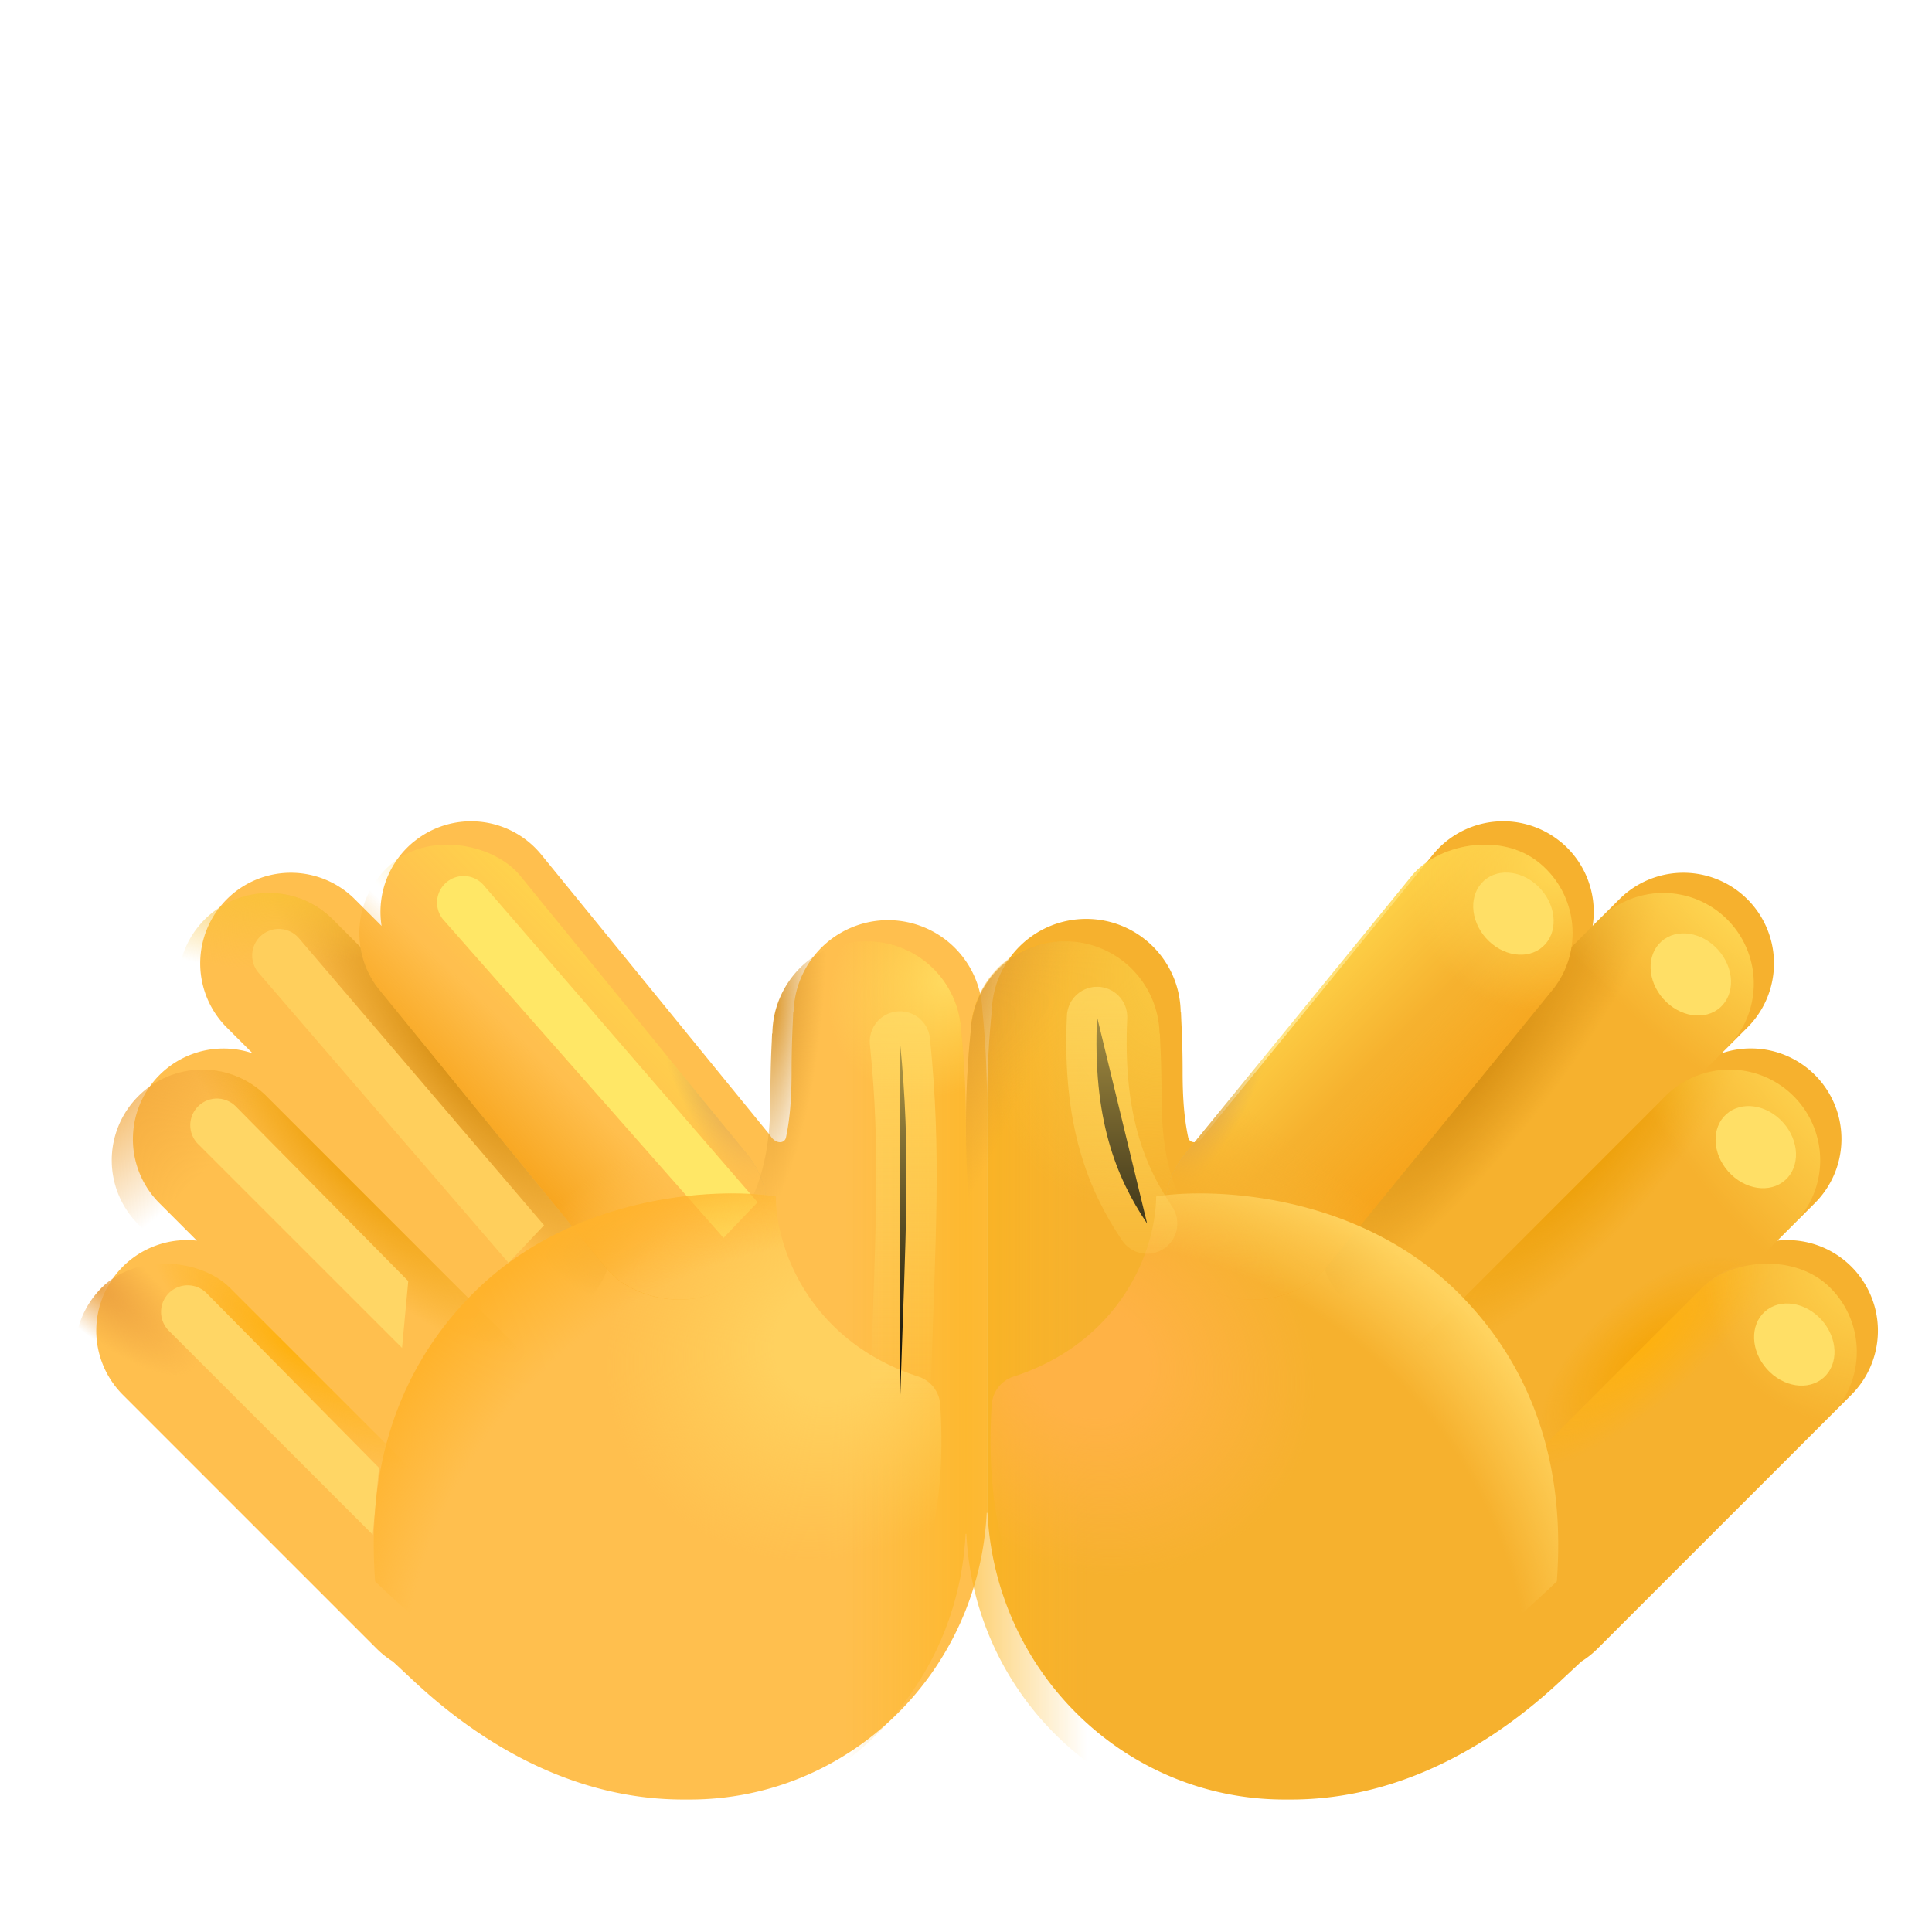 <svg width="100%" height="100%" viewBox="0 0 32 32" xmlns="http://www.w3.org/2000/svg"><g filter="url(#a)"><path fill="#FFBF4E" d="M6.505 14.29a1.5 1.5 0 0 0-.535 1.396l-.457-.456a1.501 1.501 0 0 0-2.123 2.122l.444.444a1.501 1.501 0 0 0-1.543 2.483l.62.62a1.501 1.501 0 0 0-1.227 2.553l4.203 4.203q.125.125.27.215l.366.341c1 .93 2.533 1.945 4.445 1.945h.105c2.637 0 4.79-2.104 4.92-4.75H16v-6.578h-.002a16 16 0 0 0-.076-1.742 1.565 1.565 0 0 0-3.128.033h-.006l-.005.127v.003c-.008.165-.022.46-.022.833 0 .346-.012.723-.092 1.105-.021.104-.158.114-.245-.005l-.052-.069-3.756-4.607a1.5 1.5 0 0 0-2.111-.215"/></g><path fill="url(#b)" d="M6.505 14.29a1.5 1.5 0 0 0-.535 1.396l-.457-.456a1.501 1.501 0 0 0-2.123 2.122l.444.444a1.501 1.501 0 0 0-1.543 2.483l.62.62a1.501 1.501 0 0 0-1.227 2.553l4.203 4.203q.125.125.27.215l.366.341c1 .93 2.533 1.945 4.445 1.945h.105c2.637 0 4.79-2.104 4.92-4.75H16v-6.578h-.002a16 16 0 0 0-.076-1.742 1.565 1.565 0 0 0-3.128.033h-.006l-.005.127v.003c-.008.165-.022.46-.022.833 0 .346-.012.723-.092 1.105-.021.104-.158.114-.245-.005l-.052-.069-3.756-4.607a1.5 1.5 0 0 0-2.111-.215"/><path fill="url(#c)" d="M6.505 14.29a1.5 1.5 0 0 0-.535 1.396l-.457-.456a1.501 1.501 0 0 0-2.123 2.122l.444.444a1.501 1.501 0 0 0-1.543 2.483l.62.62a1.501 1.501 0 0 0-1.227 2.553l4.203 4.203q.125.125.27.215l.366.341c1 .93 2.533 1.945 4.445 1.945h.105c2.637 0 4.79-2.104 4.92-4.75H16v-6.578h-.002a16 16 0 0 0-.076-1.742 1.565 1.565 0 0 0-3.128.033h-.006l-.005.127v.003c-.008.165-.022.46-.022.833 0 .346-.012.723-.092 1.105-.021.104-.158.114-.245-.005l-.052-.069-3.756-4.607a1.5 1.5 0 0 0-2.111-.215"/><rect width="3.002" height="8.946" x=".622" y="22.39" fill="url(#d)" rx="1.501" transform="rotate(-45 .622 22.39)"/><rect width="3.002" height="8.946" x=".622" y="22.39" fill="url(#e)" rx="1.501" transform="rotate(-45 .622 22.39)"/><path fill="url(#f)" d="M2.291 18.156a1.5 1.5 0 0 0 0 2.123l.62.62c.327.036.644.18.895.43l3.584 3.584a1.501 1.501 0 0 0 1.227-2.553l-4.203-4.204a1.5 1.5 0 0 0-2.123 0"/><path fill="url(#g)" d="M2.291 18.156a1.5 1.5 0 0 0 0 2.123l.62.62c.327.036.644.18.895.43l3.584 3.584a1.501 1.501 0 0 0 1.227-2.553l-4.203-4.204a1.5 1.5 0 0 0-2.123 0"/><rect width="3.002" height="8.946" x="5.341" y="15.239" fill="url(#h)" rx="1.501" transform="rotate(-39.184 5.341 15.239)"/><rect width="3.002" height="8.946" x="5.341" y="15.239" fill="url(#i)" rx="1.501" transform="rotate(-39.184 5.341 15.239)"/><rect width="3.002" height="8.946" x="5.341" y="15.239" fill="url(#j)" rx="1.501" transform="rotate(-39.184 5.341 15.239)"/><rect width="3.002" height="8.946" x="5.341" y="15.239" fill="url(#k)" rx="1.501" transform="rotate(-39.184 5.341 15.239)"/><path fill="url(#l)" d="M5.97 15.686c.04.255.145.502.32.716l3.755 4.608.014.017a1.501 1.501 0 0 1-1.885.89l-3.76-3.76a1.5 1.5 0 0 0-.58-.361l-.444-.444a1.5 1.5 0 1 1 2.123-2.122z"/><path fill="url(#m)" d="M5.97 15.686c.04.255.145.502.32.716l3.755 4.608.014.017a1.501 1.501 0 0 1-1.885.89l-3.76-3.76a1.5 1.5 0 0 0-.58-.361l-.444-.444a1.5 1.5 0 1 1 2.123-2.122z"/><path fill="url(#n)" d="M12.793 17.119a1.565 1.565 0 0 1 3.129-.033 17 17 0 0 1-.087 3.953l-3.562-.86c.445-.695.488-1.45.488-2.097 0-.373.014-.669.022-.834l.005-.129z"/><g filter="url(#o)"><path fill="#FFD665" d="M2.796 22.041a.441.441 0 1 1 .626-.622l2.856 2.893-.104 1.107z"/></g><g filter="url(#p)"><path fill="#FFD665" d="M3.28 18.948a.441.441 0 1 1 .626-.622l2.856 2.893-.103 1.107z"/></g><g filter="url(#q)"><path fill="#FFCF5C" d="M4.283 16.113a.44.44 0 1 1 .668-.573l4.06 4.754-.588.623z"/></g><g filter="url(#r)"><path fill="#FFE766" d="M7.363 15.256a.44.44 0 1 1 .662-.578l4.523 5.235-.564.59z"/></g><g filter="url(#s)"><path fill="url(#t)" d="M15.2 22.797c-1.741-.572-2.341-2.05-2.35-2.98-.962-.152-3.374-.05-5.029 1.62-1.7 1.717-1.676 3.793-1.608 4.755.733.705 2.05 1.83 2.996 2.446 1.181.77 3.16.824 4.534-.412 1.212-1.092 1.989-2.517 1.829-4.976a.525.525 0 0 0-.372-.453"/><path fill="url(#u)" d="M15.2 22.797c-1.741-.572-2.341-2.05-2.35-2.98-.962-.152-3.374-.05-5.029 1.62-1.7 1.717-1.676 3.793-1.608 4.755.733.705 2.05 1.83 2.996 2.446 1.181.77 3.16.824 4.534-.412 1.212-1.092 1.989-2.517 1.829-4.976a.525.525 0 0 0-.372-.453"/></g><g filter="url(#v)"><path stroke="url(#w)" stroke-linecap="round" d="M14.906 17.25c.187 1.86.094 3.11 0 6.031"/></g><g filter="url(#x)"><path fill="#F6B12E" d="M25.495 14.29a1.5 1.5 0 0 1 .534 1.396l.457-.456a1.501 1.501 0 0 1 2.123 2.122l-.444.444a1.5 1.5 0 0 1 1.543 2.483l-.62.62a1.501 1.501 0 0 1 1.227 2.553l-4.203 4.203a1.5 1.5 0 0 1-.27.215l-.366.341c-1 .93-2.533 1.945-4.445 1.945h-.104c-2.637 0-4.79-2.104-4.921-4.75H16v-6.578c-.005-.538.015-1.132.078-1.742a1.563 1.563 0 0 1 1.563-1.516c.859 0 1.556.692 1.565 1.549h.005l.005.127v.003c.008.165.022.46.022.833 0 .346.012.723.092 1.105.022.104.158.114.245-.005l.052-.069 3.756-4.607a1.5 1.5 0 0 1 2.112-.215"/></g><path fill="url(#y)" d="M25.495 14.29a1.5 1.5 0 0 1 .534 1.396l.457-.456a1.501 1.501 0 0 1 2.123 2.122l-.444.444a1.5 1.5 0 0 1 1.543 2.483l-.62.62a1.501 1.501 0 0 1 1.227 2.553l-4.203 4.203a1.5 1.5 0 0 1-.27.215l-.366.341c-1 .93-2.533 1.945-4.445 1.945h-.104c-2.637 0-4.79-2.104-4.921-4.75H16v-6.578c-.005-.538.015-1.132.078-1.742a1.563 1.563 0 0 1 1.563-1.516c.859 0 1.556.692 1.565 1.549h.005l.005.127v.003c.008.165.022.46.022.833 0 .346.012.723.092 1.105.022.104.158.114.245-.005l.052-.069 3.756-4.607a1.5 1.5 0 0 1 2.112-.215"/><rect width="3.002" height="8.946" fill="url(#z)" rx="1.501" transform="scale(-1 1)rotate(-45 11.34 49.07)"/><rect width="3.002" height="8.946" fill="url(#A)" rx="1.501" transform="scale(-1 1)rotate(-45 11.34 49.07)"/><path fill="url(#B)" d="M29.708 18.156a1.5 1.5 0 0 1 0 2.123l-.62.62c-.327.036-.644.18-.895.43l-3.584 3.584a1.5 1.5 0 0 1-1.227-2.553l4.203-4.204a1.5 1.5 0 0 1 2.123 0"/><path fill="url(#C)" d="M29.708 18.156a1.5 1.5 0 0 1 0 2.123l-.62.62c-.327.036-.644.18-.895.43l-3.584 3.584a1.5 1.5 0 0 1-1.227-2.553l4.203-4.204a1.5 1.5 0 0 1 2.123 0"/><path fill="url(#D)" d="M29.708 18.156a1.5 1.5 0 0 1 0 2.123l-.62.62c-.327.036-.644.18-.895.43l-3.584 3.584a1.5 1.5 0 0 1-1.227-2.553l4.203-4.204a1.5 1.5 0 0 1 2.123 0"/><rect width="3.002" height="8.946" fill="url(#E)" rx="1.501" transform="scale(-1 1)rotate(-39.184 8.079 45.069)"/><rect width="3.002" height="8.946" fill="url(#F)" rx="1.501" transform="scale(-1 1)rotate(-39.184 8.079 45.069)"/><rect width="3.002" height="8.946" fill="url(#G)" rx="1.501" transform="scale(-1 1)rotate(-39.184 8.079 45.069)"/><rect width="3.002" height="8.946" fill="url(#H)" rx="1.501" transform="scale(-1 1)rotate(-39.184 8.079 45.069)"/><rect width="3.002" height="8.946" fill="url(#I)" rx="1.501" transform="scale(-1 1)rotate(-39.184 8.079 45.069)"/><path fill="url(#J)" d="M26.03 15.686c-.04.255-.146.502-.32.716l-3.756 4.608-.014.017a1.501 1.501 0 0 0 1.885.89l3.76-3.76c.17-.17.368-.29.58-.361l.444-.444a1.5 1.5 0 1 0-2.123-2.122z"/><path fill="url(#K)" d="M26.03 15.686c-.04.255-.146.502-.32.716l-3.756 4.608-.014.017a1.501 1.501 0 0 0 1.885.89l3.76-3.76c.17-.17.368-.29.58-.361l.444-.444a1.5 1.5 0 1 0-2.123-2.122z"/><path fill="url(#L)" d="M19.206 17.119a1.565 1.565 0 0 0-3.128-.033c-.184 1.777.005 3.42.086 3.953l3.562-.86c-.445-.695-.488-1.45-.488-2.097 0-.373-.014-.669-.022-.834l-.005-.129z"/><path fill="url(#M)" d="M19.206 17.119a1.565 1.565 0 0 0-3.128-.033c-.184 1.777.005 3.42.086 3.953l3.562-.86c-.445-.695-.488-1.45-.488-2.097 0-.373-.014-.669-.022-.834l-.005-.129z"/><g filter="url(#N)"><path fill="url(#O)" d="M16.8 22.797c1.74-.572 2.34-2.05 2.35-2.98.961-.152 3.374-.05 5.028 1.62 1.7 1.717 1.677 3.793 1.608 4.755-.733.705-2.05 1.83-2.995 2.446-1.182.77-3.16.824-4.535-.412-1.212-1.092-1.988-2.517-1.829-4.976a.525.525 0 0 1 .372-.453"/><path fill="url(#P)" d="M16.8 22.797c1.74-.572 2.34-2.05 2.35-2.98.961-.152 3.374-.05 5.028 1.62 1.7 1.717 1.677 3.793 1.608 4.755-.733.705-2.05 1.83-2.995 2.446-1.182.77-3.16.824-4.535-.412-1.212-1.092-1.988-2.517-1.829-4.976a.525.525 0 0 1 .372-.453"/></g><g filter="url(#Q)"><path stroke="url(#R)" stroke-linecap="round" d="M18.171 16.844c-.078 1.687.313 2.656.829 3.422"/></g><g filter="url(#S)"><ellipse cx="25.067" cy="15.133" fill="#FFDF66" rx=".732" ry=".609" transform="rotate(48.289 25.067 15.133)"/></g><g filter="url(#T)"><ellipse cx="28.005" cy="16.14" fill="#FFDF66" rx=".732" ry=".609" transform="rotate(48.289 28.005 16.14)"/></g><g filter="url(#U)"><ellipse cx="29.081" cy="18.999" fill="#FFDF66" rx=".732" ry=".609" transform="rotate(48.289 29.08 19)"/></g><g filter="url(#V)"><ellipse cx="29.719" cy="22.271" fill="#FFDF66" rx=".732" ry=".609" transform="rotate(48.289 29.72 22.271)"/></g><defs><radialGradient id="c" cx="0" cy="0" r="1" gradientTransform="matrix(-1.582 1.534 -1.241 -1.279 15.725 16.184)" gradientUnits="userSpaceOnUse"><stop stop-color="#FFDB61"/><stop offset="1" stop-color="#FFDB61" stop-opacity="0"/></radialGradient><radialGradient id="d" cx="0" cy="0" r="1" gradientTransform="matrix(-.917 .055 -.176 -2.925 3.629 25.243)" gradientUnits="userSpaceOnUse"><stop stop-color="#FEB10F"/><stop offset="1" stop-color="#FEB10F" stop-opacity="0"/></radialGradient><radialGradient id="e" cx="0" cy="0" r="1" gradientTransform="matrix(.155 2.232 -.749 .052 2.093 22.204)" gradientUnits="userSpaceOnUse"><stop stop-color="#ECA13F"/><stop offset="1" stop-color="#ECA13F" stop-opacity="0"/></radialGradient><radialGradient id="f" cx="0" cy="0" r="1" gradientTransform="matrix(-.998 .909 -2.879 -3.157 5.848 19.12)" gradientUnits="userSpaceOnUse"><stop stop-color="#EB9C01"/><stop offset="1" stop-color="#EB9C01" stop-opacity="0"/></radialGradient><radialGradient id="g" cx="0" cy="0" r="1" gradientTransform="rotate(42.014 -22.257 10.973)scale(2.448 4.461)" gradientUnits="userSpaceOnUse"><stop stop-color="#F1A63B"/><stop offset="1" stop-color="#F1A63B" stop-opacity="0"/></radialGradient><radialGradient id="i" cx="0" cy="0" r="1" gradientTransform="matrix(-.637 -.035 .123 -2.23 8.55 22.485)" gradientUnits="userSpaceOnUse"><stop stop-color="#D29F5D"/><stop offset="1" stop-color="#D29F5D" stop-opacity="0"/></radialGradient><radialGradient id="l" cx="0" cy="0" r="1" gradientTransform="rotate(142.2 .731 10.095)scale(1.255 4.96)" gradientUnits="userSpaceOnUse"><stop stop-color="#D68E12"/><stop offset="1" stop-color="#D68E12" stop-opacity="0"/></radialGradient><radialGradient id="m" cx="0" cy="0" r="1" gradientTransform="rotate(87.51 -5.293 9.73)scale(1.452 3.177)" gradientUnits="userSpaceOnUse"><stop stop-color="#F9C238"/><stop offset="1" stop-color="#F9C238" stop-opacity="0"/></radialGradient><radialGradient id="n" cx="0" cy="0" r="1" gradientTransform="matrix(.781 .078 -.348 3.476 12.843 16.734)" gradientUnits="userSpaceOnUse"><stop stop-color="#DF9D35"/><stop offset="1" stop-color="#DF9D35" stop-opacity="0"/></radialGradient><radialGradient id="t" cx="0" cy="0" r="1" gradientTransform="matrix(-3.765 2.83 -2.483 -3.303 13.853 22.18)" gradientUnits="userSpaceOnUse"><stop offset=".228" stop-color="#FFD15F"/><stop offset=".844" stop-color="#FFCF59" stop-opacity="0"/></radialGradient><radialGradient id="u" cx="0" cy="0" r="1" gradientTransform="rotate(-135.346 13.13 11.245)scale(9.658 9.468)" gradientUnits="userSpaceOnUse"><stop offset=".829" stop-color="#FFB32C" stop-opacity="0"/><stop offset="1" stop-color="#FFB32C"/></radialGradient><radialGradient id="z" cx="0" cy="0" r="1" gradientTransform="matrix(-.917 .055 -.176 -2.925 3.007 2.852)" gradientUnits="userSpaceOnUse"><stop stop-color="#FEB10F"/><stop offset="1" stop-color="#FEB10F" stop-opacity="0"/></radialGradient><radialGradient id="A" cx="0" cy="0" r="1" gradientTransform="rotate(84.036 1.166 .273)scale(2.977 2.7)" gradientUnits="userSpaceOnUse"><stop stop-color="#FFD955"/><stop offset="1" stop-color="#FFD955" stop-opacity="0"/></radialGradient><radialGradient id="B" cx="0" cy="0" r="1" gradientTransform="matrix(.997 .909 -2.879 3.157 26.15 19.12)" gradientUnits="userSpaceOnUse"><stop stop-color="#EB9C01"/><stop offset="1" stop-color="#EB9C01" stop-opacity="0"/></radialGradient><radialGradient id="C" cx="0" cy="0" r="1" gradientTransform="rotate(142.024 12.063 13.937)scale(2.844 7.084)" gradientUnits="userSpaceOnUse"><stop stop-color="#FFD955"/><stop offset="1" stop-color="#FFD955" stop-opacity="0"/></radialGradient><radialGradient id="D" cx="0" cy="0" r="1" gradientTransform="rotate(-130.786 18.825 4.97)scale(1.052 2.263)" gradientUnits="userSpaceOnUse"><stop stop-color="#F5A404"/><stop offset="1" stop-color="#F5A404" stop-opacity="0"/></radialGradient><radialGradient id="F" cx="0" cy="0" r="1" gradientTransform="rotate(-176.842 1.704 3.579)scale(.638 2.233)" gradientUnits="userSpaceOnUse"><stop stop-color="#D29F5D"/><stop offset="1" stop-color="#D29F5D" stop-opacity="0"/></radialGradient><radialGradient id="I" cx="0" cy="0" r="1" gradientTransform="rotate(85.171 .733 .594)scale(2.564 2.325)" gradientUnits="userSpaceOnUse"><stop stop-color="#FFD955"/><stop offset="1" stop-color="#FFD955" stop-opacity="0"/></radialGradient><radialGradient id="J" cx="0" cy="0" r="1" gradientTransform="matrix(.992 .769 -3.04 3.919 24.503 17.623)" gradientUnits="userSpaceOnUse"><stop stop-color="#D68E12"/><stop offset="1" stop-color="#D68E12" stop-opacity="0"/></radialGradient><radialGradient id="K" cx="0" cy="0" r="1" gradientTransform="matrix(-1.688 1.891 -4.657 -4.156 28.78 14.969)" gradientUnits="userSpaceOnUse"><stop stop-color="#FFD955"/><stop offset="1" stop-color="#FFD955" stop-opacity="0"/></radialGradient><radialGradient id="L" cx="0" cy="0" r="1" gradientTransform="matrix(1.562 .625 -2.781 6.95 16 16)" gradientUnits="userSpaceOnUse"><stop stop-color="#DF9D35"/><stop offset="1" stop-color="#DF9D35" stop-opacity="0"/></radialGradient><radialGradient id="M" cx="0" cy="0" r="1" gradientTransform="rotate(115.829 4.936 14.043)scale(4.895 3.335)" gradientUnits="userSpaceOnUse"><stop stop-color="#FACC44"/><stop offset=".929" stop-color="#FACC44" stop-opacity="0"/></radialGradient><radialGradient id="O" cx="0" cy="0" r="1" gradientTransform="matrix(3.911 2.479 -2.175 3.432 18 22.531)" gradientUnits="userSpaceOnUse"><stop offset=".228" stop-color="#FFB245"/><stop offset=".844" stop-color="#FFB245" stop-opacity="0"/></radialGradient><radialGradient id="P" cx="0" cy="0" r="1" gradientTransform="rotate(-44.654 43.381 -6.986)scale(9.658 9.468)" gradientUnits="userSpaceOnUse"><stop offset=".829" stop-color="#FFD35F" stop-opacity="0"/><stop offset="1" stop-color="#FFD35F"/></radialGradient><filter id="a" width="15.006" height="16.453" x="1.244" y="13.703" color-interpolation-filters="sRGB" filterUnits="userSpaceOnUse"><feFlood flood-opacity="0" result="BackgroundImageFix"/><feBlend in="SourceGraphic" in2="BackgroundImageFix" result="shape"/><feColorMatrix in="SourceAlpha" result="hardAlpha" values="0 0 0 0 0 0 0 0 0 0 0 0 0 0 0 0 0 0 127 0"/><feOffset dx=".25" dy="-.25"/><feGaussianBlur stdDeviation="1"/><feComposite in2="hardAlpha" k2="-1" k3="1" operator="arithmetic"/><feColorMatrix values="0 0 0 0 0.933 0 0 0 0 0.537 0 0 0 0 0.325 0 0 0 1 0"/><feBlend in2="shape" result="effect1_innerShadow_20020_3637"/><feColorMatrix in="SourceAlpha" result="hardAlpha" values="0 0 0 0 0 0 0 0 0 0 0 0 0 0 0 0 0 0 127 0"/><feOffset dx=".1" dy="-.1"/><feGaussianBlur stdDeviation=".25"/><feComposite in2="hardAlpha" k2="-1" k3="1" operator="arithmetic"/><feColorMatrix values="0 0 0 0 0.875 0 0 0 0 0.506 0 0 0 0 0.541 0 0 0 1 0"/><feBlend in2="effect1_innerShadow_20020_3637" result="effect2_innerShadow_20020_3637"/></filter><filter id="o" width="5.111" height="5.631" x="1.917" y="20.538" color-interpolation-filters="sRGB" filterUnits="userSpaceOnUse"><feFlood flood-opacity="0" result="BackgroundImageFix"/><feBlend in="SourceGraphic" in2="BackgroundImageFix" result="shape"/><feGaussianBlur result="effect1_foregroundBlur_20020_3637" stdDeviation=".375"/></filter><filter id="p" width="5.111" height="5.631" x="2.402" y="17.445" color-interpolation-filters="sRGB" filterUnits="userSpaceOnUse"><feFlood flood-opacity="0" result="BackgroundImageFix"/><feBlend in="SourceGraphic" in2="BackgroundImageFix" result="shape"/><feGaussianBlur result="effect1_foregroundBlur_20020_3637" stdDeviation=".375"/></filter><filter id="q" width="6.334" height="7.031" x="3.427" y="14.636" color-interpolation-filters="sRGB" filterUnits="userSpaceOnUse"><feFlood flood-opacity="0" result="BackgroundImageFix"/><feBlend in="SourceGraphic" in2="BackgroundImageFix" result="shape"/><feGaussianBlur result="effect1_foregroundBlur_20020_3637" stdDeviation=".375"/></filter><filter id="r" width="7.294" height="7.977" x="6.254" y="13.526" color-interpolation-filters="sRGB" filterUnits="userSpaceOnUse"><feFlood flood-opacity="0" result="BackgroundImageFix"/><feBlend in="SourceGraphic" in2="BackgroundImageFix" result="shape"/><feGaussianBlur result="effect1_foregroundBlur_20020_3637" stdDeviation=".5"/></filter><filter id="s" width="11.402" height="11.423" x="5.19" y="18.767" color-interpolation-filters="sRGB" filterUnits="userSpaceOnUse"><feFlood flood-opacity="0" result="BackgroundImageFix"/><feBlend in="SourceGraphic" in2="BackgroundImageFix" result="shape"/><feGaussianBlur result="effect1_foregroundBlur_20020_3637" stdDeviation=".5"/></filter><filter id="v" width="3.108" height="9.031" x="13.406" y="15.75" color-interpolation-filters="sRGB" filterUnits="userSpaceOnUse"><feFlood flood-opacity="0" result="BackgroundImageFix"/><feBlend in="SourceGraphic" in2="BackgroundImageFix" result="shape"/><feGaussianBlur result="effect1_foregroundBlur_20020_3637" stdDeviation=".5"/></filter><filter id="x" width="15.006" height="16.453" x="16" y="13.703" color-interpolation-filters="sRGB" filterUnits="userSpaceOnUse"><feFlood flood-opacity="0" result="BackgroundImageFix"/><feBlend in="SourceGraphic" in2="BackgroundImageFix" result="shape"/><feColorMatrix in="SourceAlpha" result="hardAlpha" values="0 0 0 0 0 0 0 0 0 0 0 0 0 0 0 0 0 0 127 0"/><feOffset dx=".25" dy="-.25"/><feGaussianBlur stdDeviation="1"/><feComposite in2="hardAlpha" k2="-1" k3="1" operator="arithmetic"/><feColorMatrix values="0 0 0 0 0.933 0 0 0 0 0.537 0 0 0 0 0.325 0 0 0 1 0"/><feBlend in2="shape" result="effect1_innerShadow_20020_3637"/><feColorMatrix in="SourceAlpha" result="hardAlpha" values="0 0 0 0 0 0 0 0 0 0 0 0 0 0 0 0 0 0 127 0"/><feOffset dx=".1" dy="-.1"/><feGaussianBlur stdDeviation=".25"/><feComposite in2="hardAlpha" k2="-1" k3="1" operator="arithmetic"/><feColorMatrix values="0 0 0 0 0.875 0 0 0 0 0.506 0 0 0 0 0.541 0 0 0 1 0"/><feBlend in2="effect1_innerShadow_20020_3637" result="effect2_innerShadow_20020_3637"/></filter><filter id="N" width="11.402" height="11.423" x="15.406" y="18.767" color-interpolation-filters="sRGB" filterUnits="userSpaceOnUse"><feFlood flood-opacity="0" result="BackgroundImageFix"/><feBlend in="SourceGraphic" in2="BackgroundImageFix" result="shape"/><feGaussianBlur result="effect1_foregroundBlur_20020_3637" stdDeviation=".5"/></filter><filter id="Q" width="2.838" height="5.422" x="17.162" y="15.844" color-interpolation-filters="sRGB" filterUnits="userSpaceOnUse"><feFlood flood-opacity="0" result="BackgroundImageFix"/><feBlend in="SourceGraphic" in2="BackgroundImageFix" result="shape"/><feGaussianBlur result="effect1_foregroundBlur_20020_3637" stdDeviation=".25"/></filter><filter id="S" width="3.333" height="3.361" x="23.401" y="13.453" color-interpolation-filters="sRGB" filterUnits="userSpaceOnUse"><feFlood flood-opacity="0" result="BackgroundImageFix"/><feBlend in="SourceGraphic" in2="BackgroundImageFix" result="shape"/><feGaussianBlur result="effect1_foregroundBlur_20020_3637" stdDeviation=".5"/></filter><filter id="T" width="3.333" height="3.361" x="26.338" y="14.459" color-interpolation-filters="sRGB" filterUnits="userSpaceOnUse"><feFlood flood-opacity="0" result="BackgroundImageFix"/><feBlend in="SourceGraphic" in2="BackgroundImageFix" result="shape"/><feGaussianBlur result="effect1_foregroundBlur_20020_3637" stdDeviation=".5"/></filter><filter id="U" width="3.333" height="3.361" x="27.414" y="17.319" color-interpolation-filters="sRGB" filterUnits="userSpaceOnUse"><feFlood flood-opacity="0" result="BackgroundImageFix"/><feBlend in="SourceGraphic" in2="BackgroundImageFix" result="shape"/><feGaussianBlur result="effect1_foregroundBlur_20020_3637" stdDeviation=".5"/></filter><filter id="V" width="3.333" height="3.361" x="28.053" y="20.591" color-interpolation-filters="sRGB" filterUnits="userSpaceOnUse"><feFlood flood-opacity="0" result="BackgroundImageFix"/><feBlend in="SourceGraphic" in2="BackgroundImageFix" result="shape"/><feGaussianBlur result="effect1_foregroundBlur_20020_3637" stdDeviation=".5"/></filter><linearGradient id="b" x1="17.024" x2="14.002" y1="21.472" y2="21.472" gradientUnits="userSpaceOnUse"><stop stop-color="#FCB520"/><stop offset="1" stop-color="#FCB520" stop-opacity="0"/></linearGradient><linearGradient id="h" x1="8.828" x2="6.718" y1="18.136" y2="18.351" gradientUnits="userSpaceOnUse"><stop stop-color="#FFD64C"/><stop offset="1" stop-color="#FFD64C" stop-opacity="0"/></linearGradient><linearGradient id="j" x1="4.959" x2="6.738" y1="19.619" y2="19.415" gradientUnits="userSpaceOnUse"><stop stop-color="#F7A31A"/><stop offset="1" stop-color="#F7A31A" stop-opacity="0"/></linearGradient><linearGradient id="k" x1="6.783" x2="6.709" y1="21.387" y2="23.061" gradientUnits="userSpaceOnUse"><stop stop-color="#FFBF4E" stop-opacity="0"/><stop offset="1" stop-color="#FFBF4E"/></linearGradient><linearGradient id="w" x1="14.96" x2="14.96" y1="14.719" y2="23.281" gradientUnits="userSpaceOnUse"><stop stop-color="#FFDB66"/><stop offset="1" stop-color="#FFDB66" stop-opacity="0"/></linearGradient><linearGradient id="y" x1="14.976" x2="17.997" y1="21.472" y2="21.472" gradientUnits="userSpaceOnUse"><stop stop-color="#FCB520"/><stop offset="1" stop-color="#FCB520" stop-opacity="0"/></linearGradient><linearGradient id="E" x1="3.487" x2="1.377" y1="2.897" y2="3.112" gradientUnits="userSpaceOnUse"><stop stop-color="#FFD64C"/><stop offset="1" stop-color="#FFD64C" stop-opacity="0"/></linearGradient><linearGradient id="G" x1="-.382" x2="1.396" y1="4.38" y2="4.176" gradientUnits="userSpaceOnUse"><stop stop-color="#F7A31A"/><stop offset="1" stop-color="#F7A31A" stop-opacity="0"/></linearGradient><linearGradient id="H" x1="1.442" x2="1.368" y1="6.148" y2="7.822" gradientUnits="userSpaceOnUse"><stop stop-color="#F6B12E" stop-opacity="0"/><stop offset="1" stop-color="#F6B12E"/></linearGradient><linearGradient id="R" x1="18.032" x2="18.032" y1="13.802" y2="22.364" gradientUnits="userSpaceOnUse"><stop stop-color="#FFDB66"/><stop offset="1" stop-color="#FFDB66" stop-opacity="0"/></linearGradient></defs></svg>